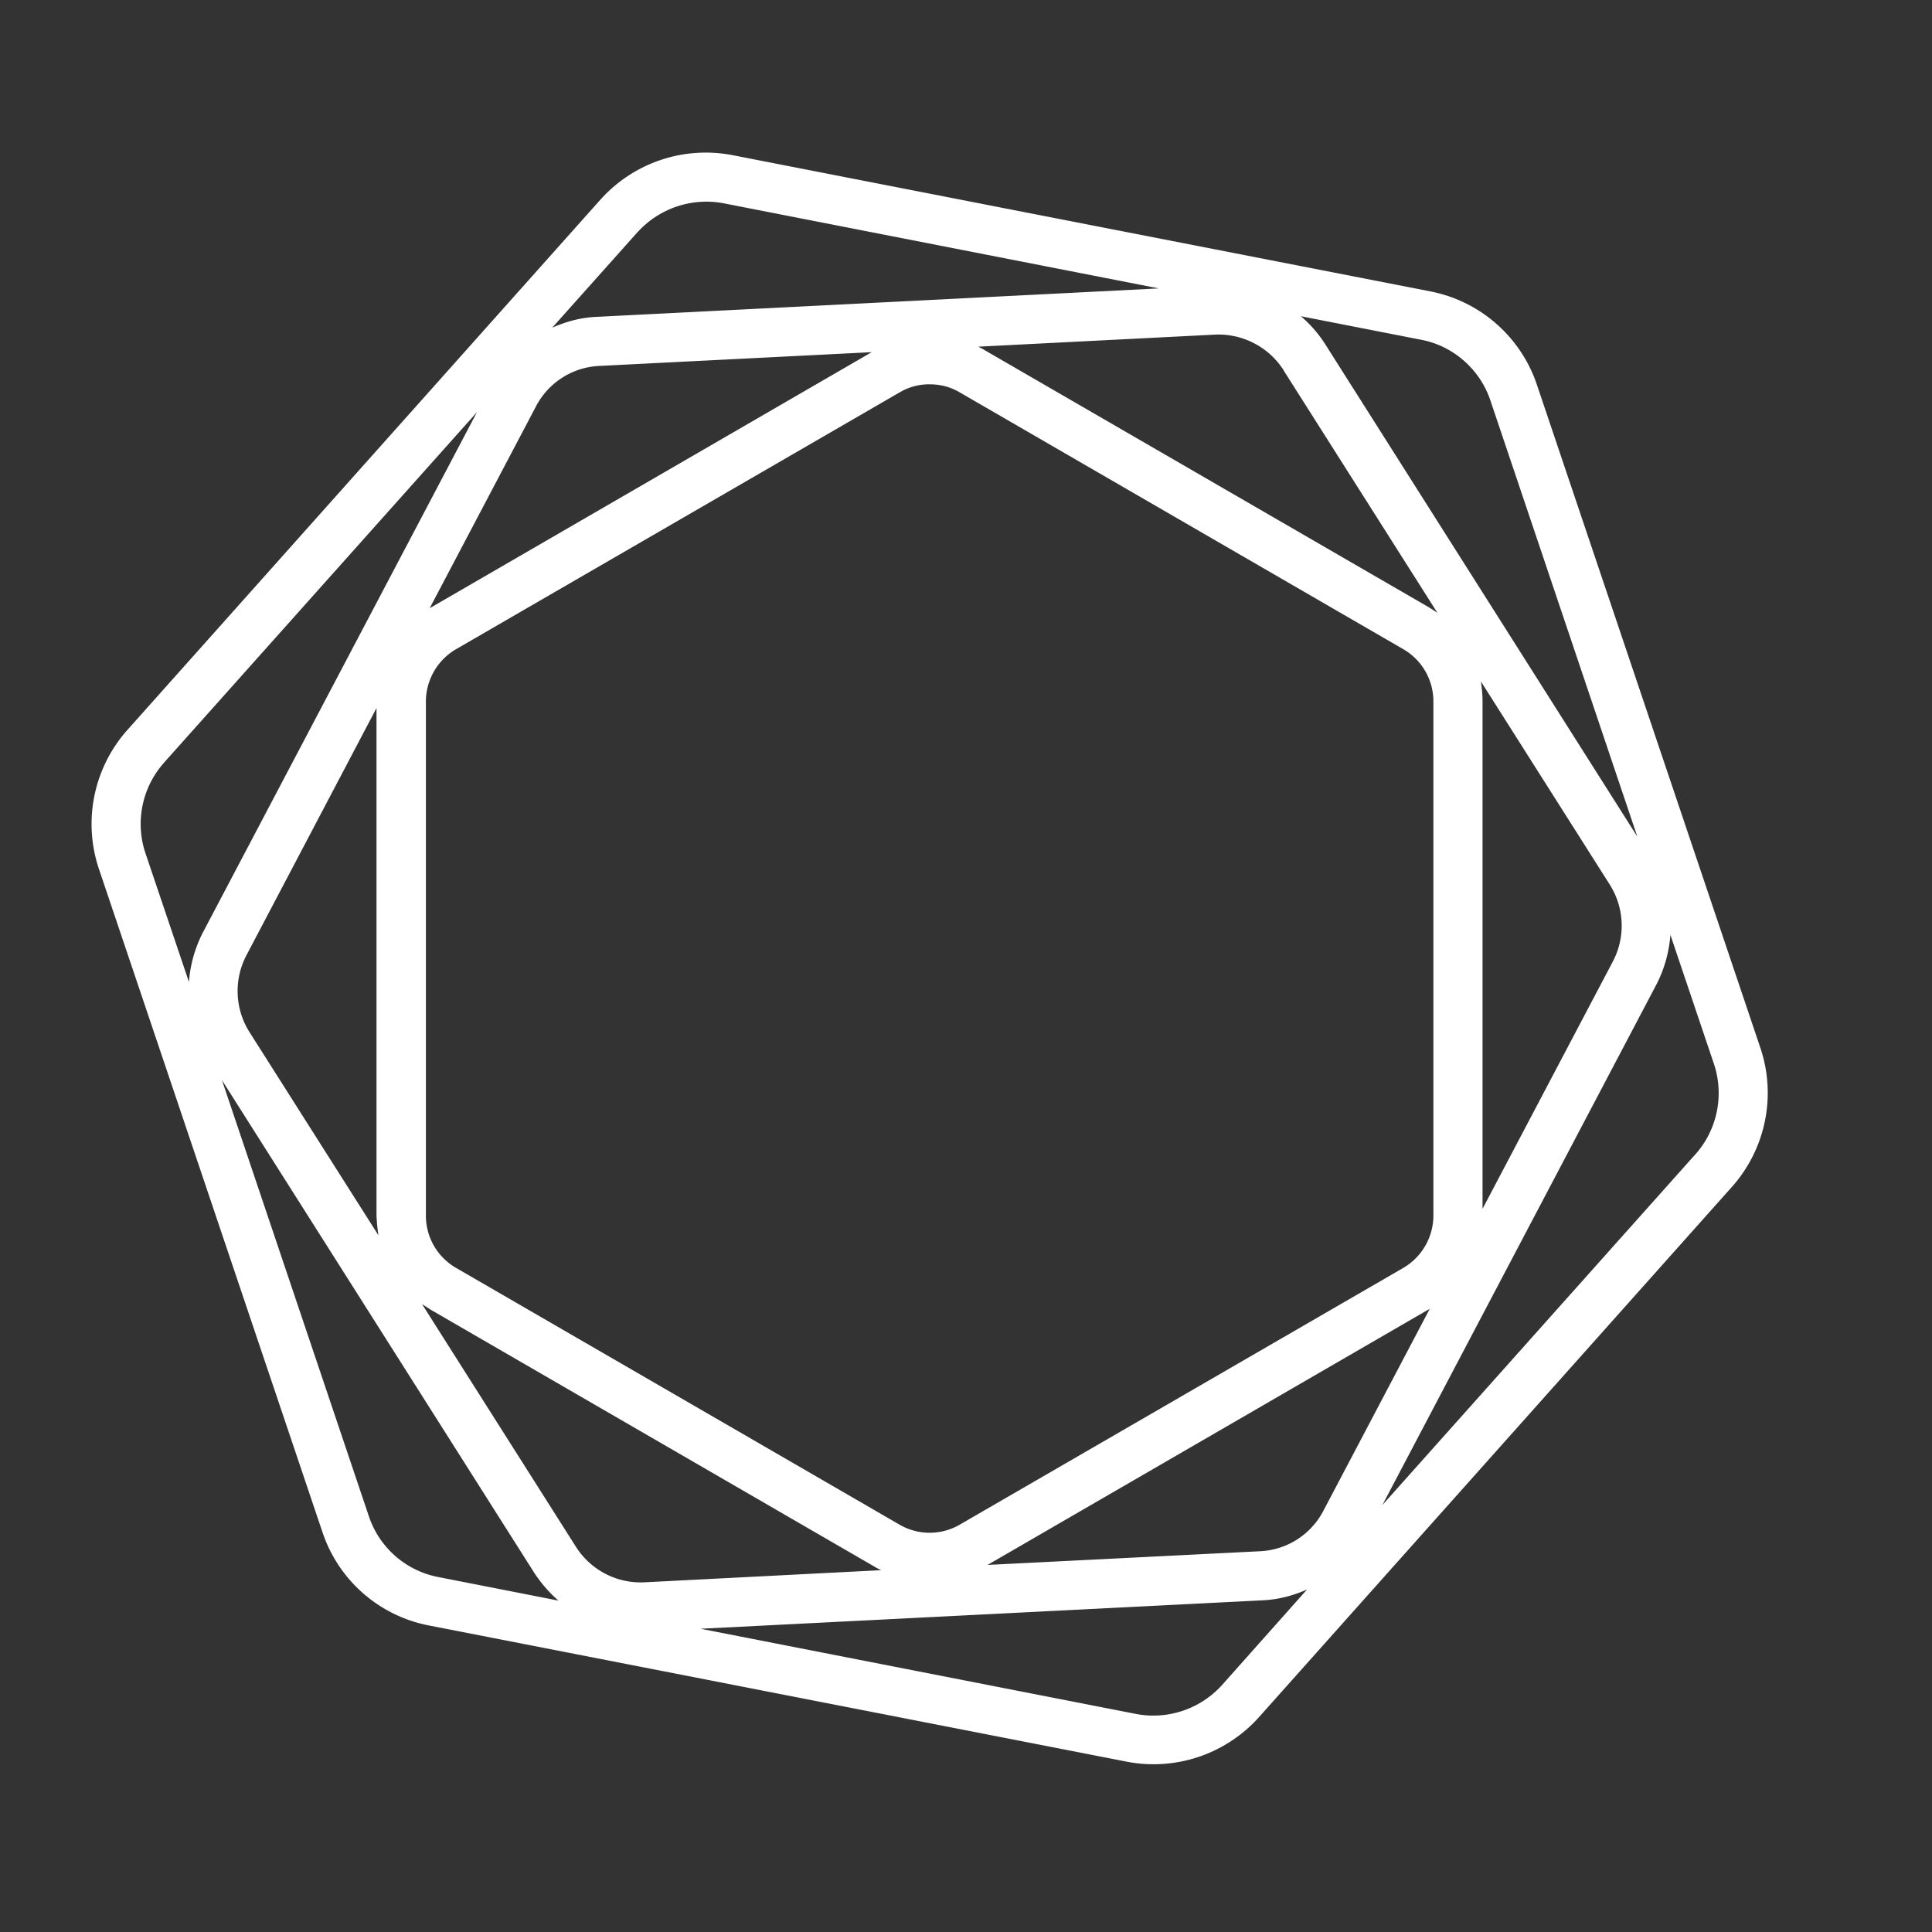 <svg xmlns="http://www.w3.org/2000/svg" width="25" height="25" fill="none" viewBox="0 0 25 25">
  <rect x="0" y="0" width="25" height="25" fill="#333333" stroke="none"/>
  <path fill="#fff" d="m22.78 13.562-2.893-8.585a1.822 1.822 0 0 0-1.381-1.207L9.48 2.008a1.83 1.83 0 0 0-1.711.576l-6.12 6.861a1.828 1.828 0 0 0-.37 1.796l2.894 8.586a1.814 1.814 0 0 0 1.38 1.207l9.027 1.762a1.831 1.831 0 0 0 1.711-.576l6.12-6.862a1.827 1.827 0 0 0 .369-1.796ZM19.285 5.18l1.902 5.646-4.04-6.374a1.612 1.612 0 0 0-.314-.36l1.554.304c.415.077.763.382.898.784Zm-2.982 14.893-3.524.177 5.697-3.3a.073.073 0 0 0 .026-.016l-1.372 2.605a.975.975 0 0 1-.826.534Zm-8.852-.06-1.99-3.138.118.076 5.743 3.325c.026.017.056.03.08.042l-3.061.157a.993.993 0 0 1-.89-.462Zm.305-15.278 3.524-.178-5.697 3.3c-.008.004-.017.008-.025.017L6.93 5.269a.975.975 0 0 1 .826-.534Zm8.852.055L18.6 7.93a2.839 2.839 0 0 0-.118-.076l-5.744-3.325c-.025-.017-.055-.03-.08-.043l3.062-.156c.356-.017.699.16.89.461Zm1.94 10.941a.786.786 0 0 1-.385.673l-5.744 3.325a.776.776 0 0 1-.779 0l-5.743-3.325a.78.78 0 0 1-.386-.673V9.077c0-.275.148-.534.386-.674l5.743-3.325a.749.749 0 0 1 .39-.105c.135 0 .27.033.39.105l5.743 3.325a.78.78 0 0 1 .385.674v6.654Zm-13.651.254-1.669-2.63a.996.996 0 0 1-.038-.996l1.682-3.197v6.569a2.4 2.4 0 0 0 .025.254Zm14.266-7.167 1.668 2.63a.994.994 0 0 1 .038.996l-1.685 3.198V9.077c0-.09-.009-.174-.021-.259ZM8.247 3.008a1.202 1.202 0 0 1 1.114-.378l5.634 1.102-7.273.368c-.203.008-.394.06-.576.14l1.101-1.233Zm-6.124 6.86 4.049-4.535-3.545 6.73a1.67 1.67 0 0 0-.182.644l-.564-1.67a1.19 1.19 0 0 1 .242-1.168Zm2.651 9.755-1.902-5.646 4.041 6.375c.09.136.195.258.314.36l-1.555-.305a1.182 1.182 0 0 1-.898-.784Zm11.042 2.178c-.28.313-.707.457-1.118.377l-5.633-1.102 7.272-.368c.204-.009.394-.06.576-.14l-1.097 1.233Zm6.12-6.862-4.048 4.536 3.545-6.734c.106-.204.165-.424.182-.644l.563 1.669c.136.406.043.855-.241 1.173Z"/>
</svg>
